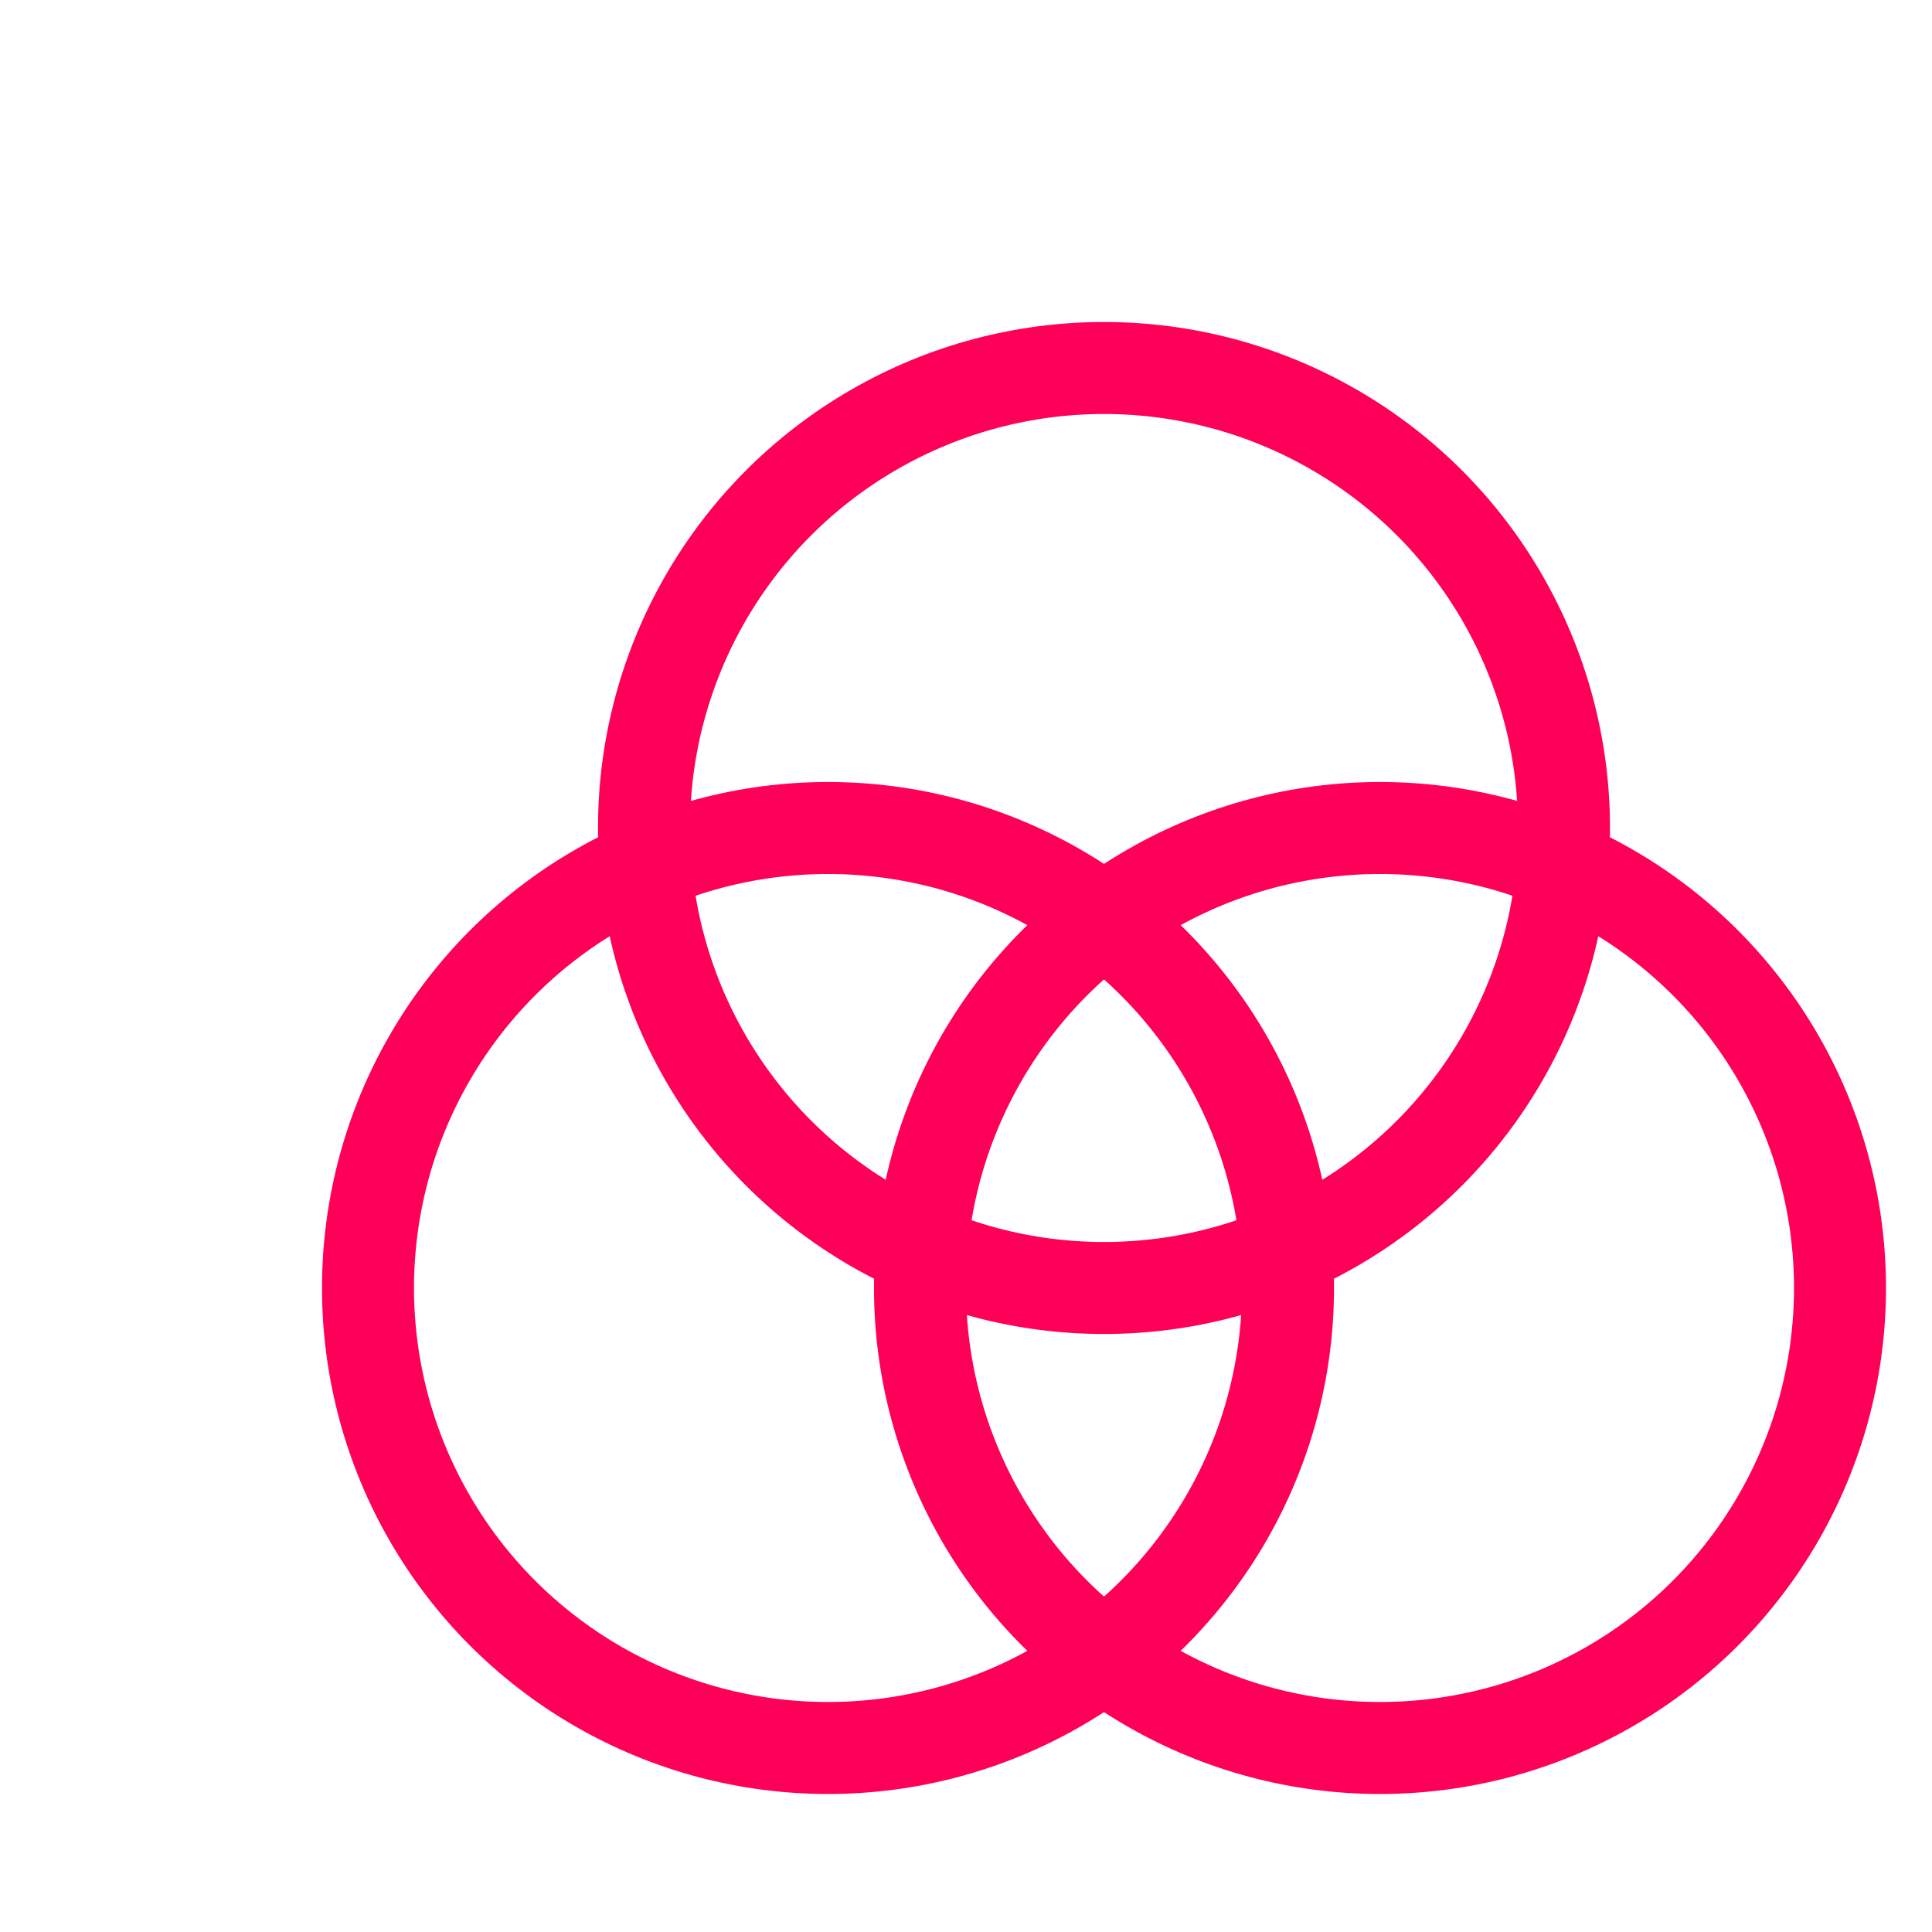 <svg role="img" xmlns="http://www.w3.org/2000/svg" width="48px" height="48px" viewBox="0 0 21 21" aria-labelledby="coloursIconTitle" stroke="#ff0059" stroke-width="1" stroke-linecap="square" stroke-linejoin="miter" fill="none" color="#ff0059"> <title id="coloursIconTitle">Colours</title> <circle cx="12" cy="9" r="5"/> <circle cx="9" cy="14" r="5"/> <circle cx="15" cy="14" r="5"/> </svg>